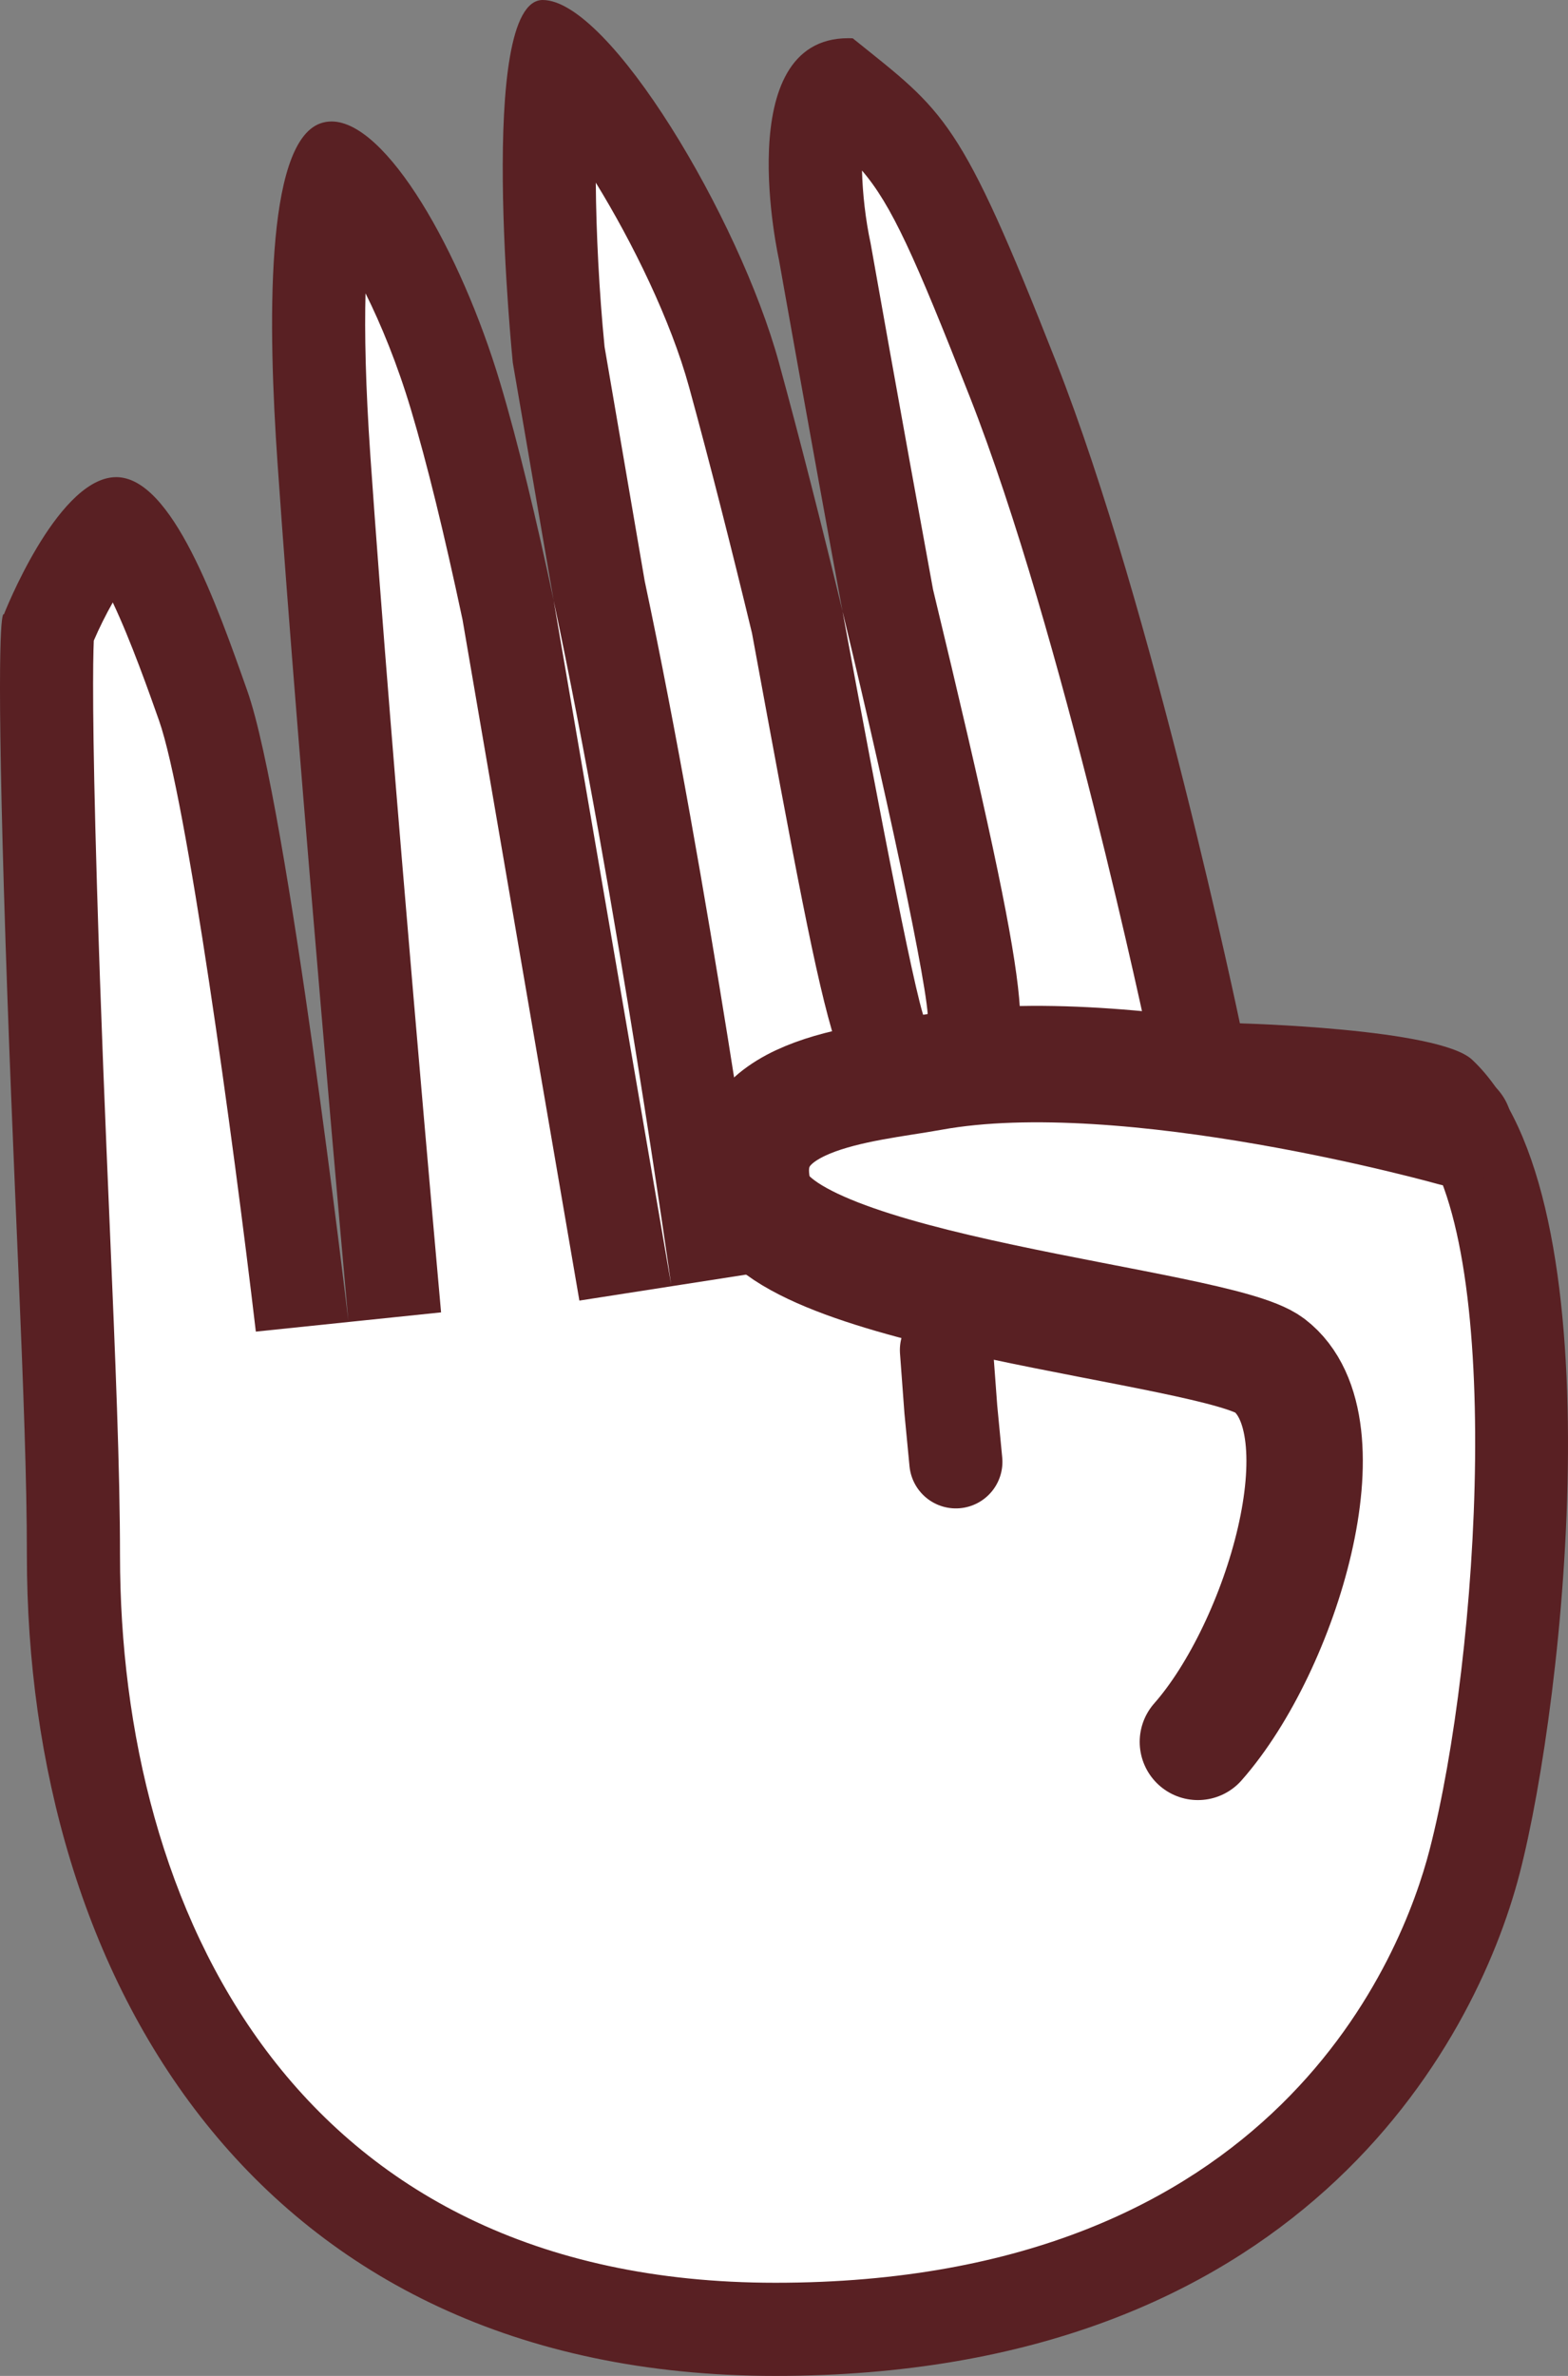 <svg id="Paper" xmlns="http://www.w3.org/2000/svg" width="134.707" height="204.047" viewBox="0 0 134.707 204.047">
  <rect x="0" y="0" width="134.707" height="204.047" fill="#808080" stroke="none"/>
  <g id="Path_1" data-name="Path 1" transform="translate(-14.382 73.047)" fill="#fff" stroke-linecap="round">
    <path d="M 81 127 C 70.846 127 61.684 125.132 53.767 121.447 C 46.504 118.066 40.254 113.146 35.193 106.822 C 30.423 100.862 26.749 93.728 24.275 85.619 C 21.897 77.828 20.691 69.38 20.691 60.512 C 20.691 53.134 20.305 44.004 19.815 32.445 C 19.449 23.816 19.035 14.036 18.712 3.146 C 18.233 -13.012 18.387 -17.651 18.484 -18.931 C 18.686 -19.428 19.564 -21.523 20.818 -23.675 C 21.597 -25.013 22.36 -26.1 23.084 -26.904 C 23.685 -27.572 24.101 -27.869 24.321 -27.996 C 24.747 -27.692 25.945 -26.586 27.694 -22.972 C 29.264 -19.726 30.678 -15.723 31.814 -12.507 L 31.856 -12.389 C 34.583 -4.669 38.9 28.657 40.334 40.847 L 48.291 40.021 C 48.248 39.55 44.028 -7.383 42.214 -33.558 C 41.762 -40.086 41.644 -45.56 41.865 -49.827 C 41.999 -52.434 42.26 -54.596 42.638 -56.25 C 42.866 -57.245 43.099 -57.892 43.283 -58.297 C 43.571 -58.088 43.966 -57.754 44.464 -57.222 C 45.465 -56.156 46.566 -54.625 47.65 -52.794 C 49.893 -49.004 52.032 -43.985 53.517 -39.024 C 54.915 -34.351 56.434 -28.17 58.031 -20.653 L 65.886 -22.161 L 62.403 -42.438 C 62.313 -43.365 61.787 -48.997 61.622 -55.086 C 61.424 -62.379 61.852 -66.179 62.244 -68.083 C 62.703 -67.688 63.273 -67.138 63.956 -66.375 C 65.58 -64.563 67.383 -62.063 69.169 -59.146 C 72.808 -53.202 75.978 -46.191 77.443 -40.846 C 79.122 -34.722 81 -27.378 82.874 -19.608 L 90.696 -21.272 C 87.874 -36.567 85.266 -51.297 85.24 -51.444 L 85.224 -51.533 L 85.204 -51.621 C 85.199 -51.644 84.593 -54.408 84.45 -57.642 C 84.294 -61.157 84.77 -63.964 85.721 -65.15 C 85.873 -65.338 86.051 -65.524 86.379 -65.642 C 89.66 -63.017 91.346 -61.637 93.192 -58.736 C 95.156 -55.648 97.385 -50.69 101.415 -40.44 C 104.751 -31.955 108.498 -19.582 112.251 -4.659 C 115.102 6.68 116.969 15.571 116.987 15.659 L 117.636 18.758 L 120.8 18.839 C 120.838 18.839 124.654 18.941 128.863 19.323 C 135.845 19.957 137.861 20.805 138.231 20.99 C 140.486 23.18 142.292 27.197 143.46 32.625 C 144.581 37.837 145.128 44.267 145.087 51.738 C 145.011 65.477 142.948 79.567 141.063 86.845 C 140.338 89.645 138.893 94.011 136.126 98.91 C 133.327 103.864 129.792 108.282 125.619 112.04 C 120.595 116.565 114.644 120.119 107.932 122.602 C 100.042 125.52 90.98 127 81 127 Z" stroke="none"/>
    <path d="M 88.437 -58.401 C 88.486 -56.458 88.734 -54.188 89.178 -52.141 C 89.18 -52.131 91.778 -37.451 94.539 -22.422 C 103.689 15.508 102.909 16.497 100.322 19.775 L 97.876 22.848 L 93.988 22.84 L 93.036 22.838 L 92.111 22.613 C 86.332 21.205 86.332 21.205 78.986 -18.67 C 77.242 -25.897 75.369 -33.283 73.585 -39.789 C 72.01 -45.537 68.728 -52.224 65.566 -57.361 C 65.601 -53.019 65.855 -47.971 66.321 -43.258 L 69.769 -23.146 C 75.253 2.664 79.918 35.855 79.965 36.187 L 64.157 38.65 L 54.119 -19.822 C 52.544 -27.233 51.052 -33.308 49.685 -37.877 C 48.508 -41.806 47.123 -45.168 45.785 -47.856 C 45.697 -44.513 45.779 -39.971 46.204 -33.834 C 48.016 -7.701 52.232 39.192 52.274 39.662 L 36.361 41.314 C 34.388 24.54 30.396 -4.511 28.042 -11.175 C 27.203 -13.551 25.612 -18.056 24.07 -21.308 C 23.488 -20.28 22.912 -19.133 22.44 -18.03 C 22.363 -16.283 22.289 -11.194 22.711 3.027 C 23.033 13.906 23.447 23.665 23.811 32.276 C 24.295 43.697 24.691 53.13 24.691 60.512 C 24.691 90.72 39.484 123 81 123 C 124.21 123 134.934 94.559 137.191 85.842 C 141.504 69.189 143.727 33.477 135.967 24.415 C 133.513 23.705 126.778 22.995 120.696 22.837 L 114.369 22.672 L 113.072 16.479 C 112.999 16.129 105.662 -18.709 97.693 -38.976 C 92.932 -51.083 90.988 -55.424 88.437 -58.401 M 61.005 -73.047 C 66.721 -73.047 77.893 -54.338 81.301 -41.904 C 83.104 -35.324 85 -27.855 86.763 -20.546 C 89.926 -3.401 93.402 14.693 94.004 14.84 C 94.008 14.841 94.012 14.841 94.015 14.841 C 94.72 14.841 91.151 -2.355 86.763 -20.546 C 83.905 -36.034 81.301 -50.747 81.301 -50.747 C 81.301 -50.747 77.041 -69.767 87.256 -69.767 C 87.381 -69.767 87.508 -69.765 87.638 -69.759 C 95.601 -63.358 96.822 -63.053 105.138 -41.904 C 113.454 -20.754 120.902 14.84 120.902 14.84 C 120.902 14.84 137.983 15.276 140.846 17.957 C 153.51 29.813 148.795 72.945 144.936 87.848 C 141.076 102.75 125.735 131 81 131 C 36.265 131 16.691 96.686 16.691 60.512 C 16.691 47.634 15.46 28.435 14.714 3.265 C 14.053 -19.019 14.563 -20.298 14.688 -20.298 C 14.704 -20.298 14.714 -20.277 14.714 -20.277 C 14.714 -20.277 19.147 -31.625 24.086 -32.058 C 24.178 -32.066 24.271 -32.07 24.363 -32.07 C 29.172 -32.071 33.022 -21.096 35.627 -13.721 C 39.1 -3.889 44.307 40.38 44.307 40.38 C 44.307 40.38 40.062 -6.761 38.224 -33.281 C 37.421 -44.866 37.116 -60.725 41.897 -62.448 C 42.209 -62.56 42.531 -62.614 42.861 -62.615 C 47.584 -62.616 53.965 -51.475 57.349 -40.171 C 58.895 -35.004 60.452 -28.507 61.944 -21.484 L 72.042 37.296 C 72.042 37.296 67.432 4.35 61.944 -21.484 L 58.436 -41.904 C 58.436 -41.904 55.289 -73.047 61.005 -73.047 Z" stroke="none" fill="#592023"/>
  </g>
  <path id="Path_2" data-name="Path 2" d="M53.813,7.341S25.868-.526,8.91,2.553C3,3.625-8.415,4.291-6.374,12.91s39.8,11.344,44.316,14.8C44.7,32.887,39,51.879,31.793,60.047" transform="translate(71.118 89.547)" fill="none" stroke="#592023" stroke-linecap="round" stroke-linejoin="round" stroke-width="10"/>
  <path id="Path_7" data-name="Path 7" d="M0,0,.378,5.1.81,9.6" transform="translate(81.308 115.944)" fill="none" stroke="#592023" stroke-linecap="round" stroke-width="8"/>
</svg>
